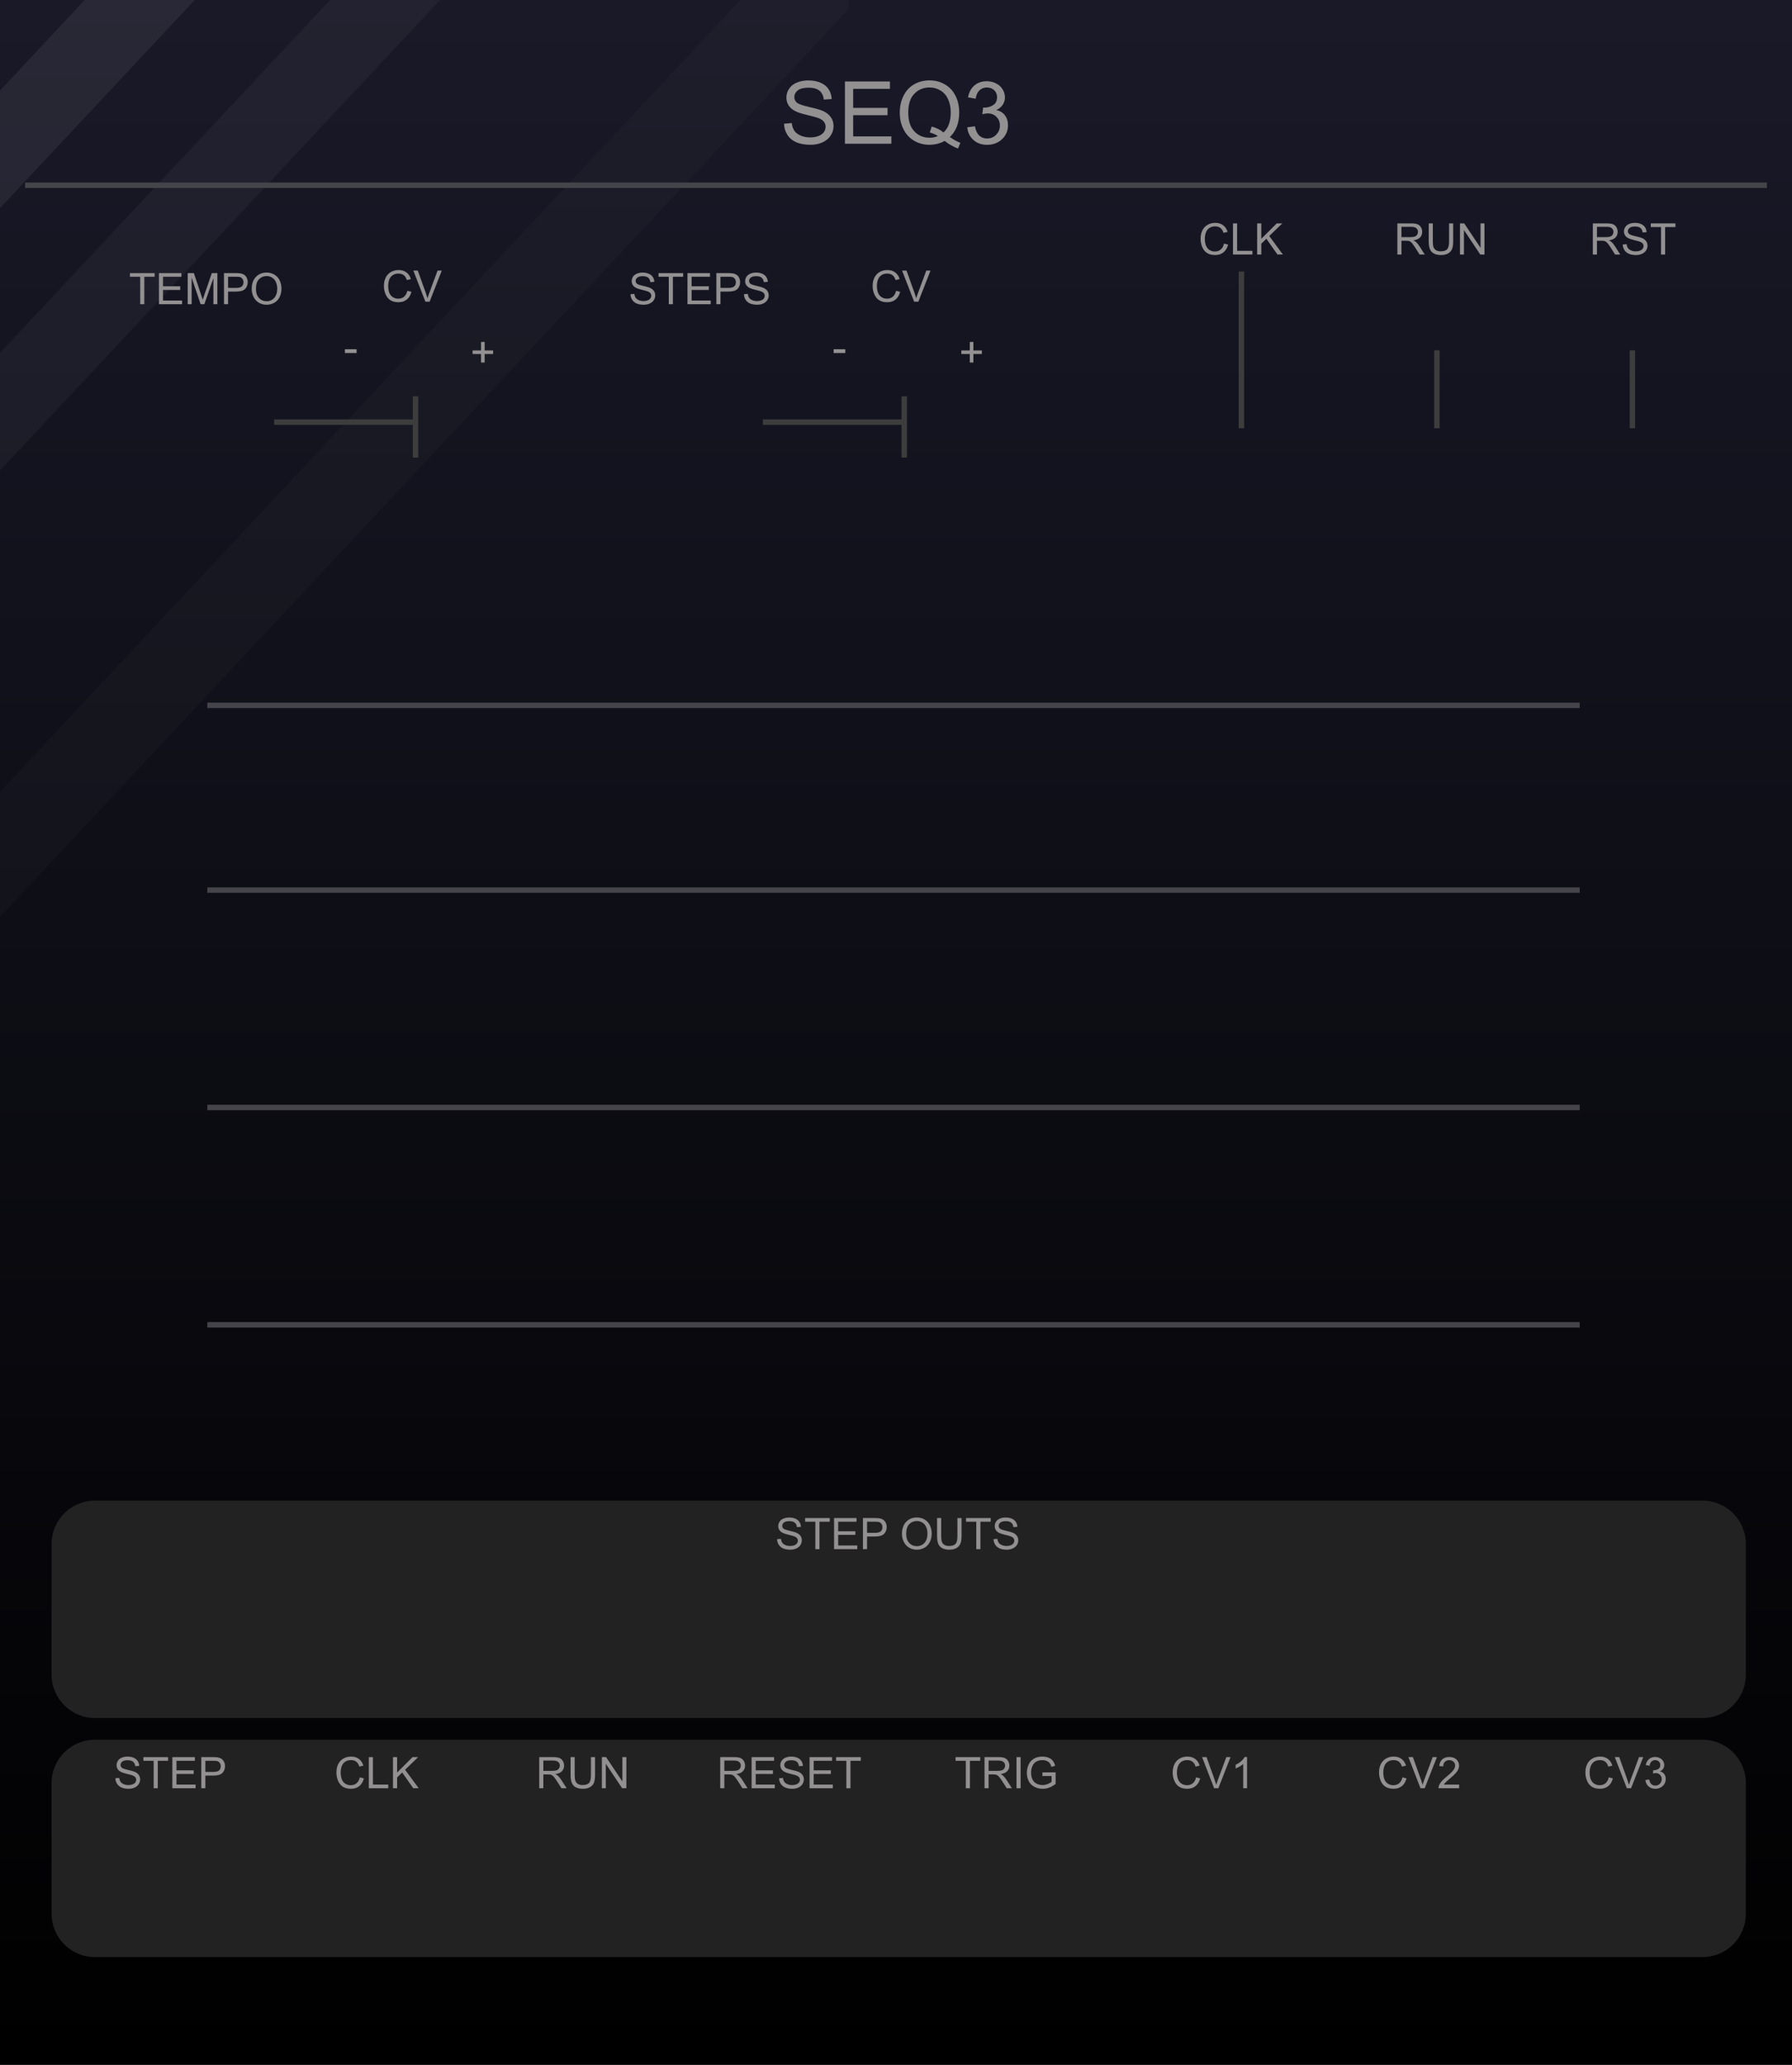 <?xml version="1.0" encoding="UTF-8" standalone="no"?>
<svg
   width="330"
   height="380"
   viewBox="0 0 330 380"
   version="1.1"
   id="svg481"
   sodipodi:docname="SEQ3.svg"
   inkscape:version="1.1.2 (b8e25be833, 2022-02-05)"
   xmlns:inkscape="http://www.inkscape.org/namespaces/inkscape"
   xmlns:sodipodi="http://sodipodi.sourceforge.net/DTD/sodipodi-0.dtd"
   xmlns:xlink="http://www.w3.org/1999/xlink"
   xmlns="http://www.w3.org/2000/svg"
   xmlns:svg="http://www.w3.org/2000/svg"
   xmlns:rdf="http://www.w3.org/1999/02/22-rdf-syntax-ns#"
   xmlns:cc="http://creativecommons.org/ns#"
   xmlns:dc="http://purl.org/dc/elements/1.1/">
  <rect x="0" y="0" width="330" height="380" fill="#808080" stroke="none"/>
  <sodipodi:namedview
     pagecolor="#ffffff"
     bordercolor="#666666"
     borderopacity="1"
     objecttolerance="10"
     gridtolerance="10"
     guidetolerance="10"
     inkscape:pageopacity="0"
     inkscape:pageshadow="2"
     inkscape:window-width="1920"
     inkscape:window-height="1147"
     id="namedview483"
     showgrid="false"
     inkscape:zoom="1.7566021"
     inkscape:cx="200.38687"
     inkscape:cy="214.04961"
     inkscape:window-x="-8"
     inkscape:window-y="-8"
     inkscape:window-maximized="1"
     inkscape:current-layer="svg481"
     inkscape:pagecheckerboard="0"
     showguides="true" />
  <defs
     id="defs7">
    <linearGradient
       id="b56d91d9-c3b7-4a45-9b94-f3c5741f6446"
       x1="165"
       x2="165"
       y2="380"
       gradientUnits="userSpaceOnUse">
      <stop
         offset="0"
         stop-color="#ebebeb"
         id="stop2" />
      <stop
         offset="1"
         stop-color="#e1e1e1"
         id="stop4" />
    </linearGradient>
    <linearGradient
       inkscape:collect="always"
       id="linearGradient22215-5">
      <stop
         style="stop-color:#000000;stop-opacity:1"
         offset="0"
         id="stop22211" />
      <stop
         style="stop-color:#191928;stop-opacity:1"
         offset="1"
         id="stop22213" />
    </linearGradient>
    <linearGradient
       id="SVGID_3_"
       gradientUnits="userSpaceOnUse"
       x1="520.135"
       y1="-5410.4"
       x2="530.864"
       y2="-5410.4"
       gradientTransform="rotate(90,-2442.45,-2960.45)">
      <stop
         offset="0.011"
         style="stop-color:#4C4C4C"
         id="stop45383" />
      <stop
         offset="0.67"
         style="stop-color:#3b3b3b;stop-opacity:0"
         id="stop45385" />
    </linearGradient>
    <linearGradient
       id="SVGID_1_"
       gradientUnits="userSpaceOnUse"
       x1="519"
       y1="-5410.4"
       x2="532"
       y2="-5410.4"
       gradientTransform="rotate(90,-2442.45,-2960.45)">
      <stop
         offset="0.006"
         style="stop-color:#303030"
         id="stop45369" />
      <stop
         offset="1"
         style="stop-color:#222222"
         id="stop45371" />
    </linearGradient>
    <linearGradient
       id="SVGID_2_"
       gradientUnits="userSpaceOnUse"
       x1="519.687"
       y1="-5410.4"
       x2="531.311"
       y2="-5410.4"
       gradientTransform="rotate(90,-2442.45,-2960.45)">
      <stop
         offset="0.011"
         style="stop-color:#636363"
         id="stop45376" />
      <stop
         offset="1"
         style="stop-color:#2B2B2B"
         id="stop45378" />
    </linearGradient>
    <linearGradient
       id="SVGID_3_-3"
       gradientUnits="userSpaceOnUse"
       x1="520.135"
       y1="-5410.4"
       x2="530.864"
       y2="-5410.4"
       gradientTransform="rotate(90,-2442.45,-2960.45)">
      <stop
         offset="0.011"
         style="stop-color:#4C4C4C"
         id="stop45383-1" />
      <stop
         offset="1"
         style="stop-color:#3B3B3B"
         id="stop45385-69" />
    </linearGradient>
    <linearGradient
       inkscape:collect="always"
       xlink:href="#linearGradient22215-5"
       id="linearGradient22217-5-1-7"
       x1="105"
       y1="380"
       x2="105"
       y2="0"
       gradientUnits="userSpaceOnUse" />
    <linearGradient
       inkscape:collect="always"
       xlink:href="#linearGradient22215-5"
       id="linearGradient8388"
       gradientUnits="userSpaceOnUse"
       x1="105"
       y1="380"
       x2="105"
       y2="0" />
    <linearGradient
       id="linearGradient46906"
       gradientUnits="userSpaceOnUse"
       x1="520.135"
       y1="-5410.4"
       x2="530.864"
       y2="-5410.4"
       gradientTransform="rotate(90,-2442.45,-2960.45)">
      <stop
         offset="0.028"
         style="stop-color:#ff8c8c;stop-opacity:1"
         id="stop46902" />
      <stop
         offset="0.825"
         style="stop-color:#ff1515;stop-opacity:0"
         id="stop46904" />
    </linearGradient>
    <linearGradient
       id="SVGID_3_-8"
       gradientUnits="userSpaceOnUse"
       x1="520.135"
       y1="-5410.4"
       x2="530.864"
       y2="-5410.4"
       gradientTransform="rotate(90,-2442.45,-2960.45)">
      <stop
         offset="0.028"
         style="stop-color:#ff8c8c;stop-opacity:1"
         id="stop45383-7" />
      <stop
         offset="0.67"
         style="stop-color:#ff1515;stop-opacity:0"
         id="stop45385-6" />
    </linearGradient>
  </defs>
  <g
     id="b78c7cfe-5342-4533-9ea8-5054d66b3f9c"
     data-name="components"
     inkscape:groupmode="layer"
     style="display:none">
    <circle
       id="e9c889e1-e0ba-435e-9a34-266342e35101"
       data-name="Clk#SmallLight"
       cx="222.656"
       cy="98.909"
       r="3"
       style="fill:#ff00ff" />
    <circle
       id="e2dbd49e-6d9d-4826-90db-0516893ce83f"
       data-name="Pos1#TinyLight"
       cx="41.528"
       cy="274.909"
       r="1.5"
       style="fill:#ff00ff" />
    <circle
       id="ff2584dd-364f-413f-8e1b-9886e35e8443"
       data-name="Pos2#TinyLight"
       cx="79.971"
       cy="274.909"
       r="1.5"
       style="fill:#ff00ff" />
    <circle
       id="f601e164-12ba-4234-8a41-be3d6ec196e0"
       data-name="Pos3##TinyLight"
       cx="118.415"
       cy="274.909"
       r="1.5"
       style="fill:#ff00ff" />
    <circle
       id="a9a58c74-fb29-4402-b51c-0f4b0afde933"
       data-name="Pos4##TinyLight"
       cx="156.858"
       cy="274.909"
       r="1.5"
       style="fill:#ff00ff" />
    <circle
       id="a933102d-da82-417b-afd3-ef21bf089652"
       data-name="Pos5#TinyLight"
       cx="195.301"
       cy="274.909"
       r="1.5"
       style="fill:#ff00ff" />
    <circle
       id="abea5e09-92ff-4860-951b-05271142004b"
       data-name="Pos6#TinyLight"
       cx="233.744"
       cy="274.909"
       r="1.5"
       style="fill:#ff00ff" />
    <circle
       id="b7116541-ebfe-45bb-afb9-97431cee7b8a"
       data-name="Pos7#TinyLight"
       cx="272.187"
       cy="274.909"
       r="1.5"
       style="fill:#ff00ff" />
    <circle
       id="f9436e4b-4cf5-47e0-9656-94f9f571d24c"
       data-name="Pos8#TinyLight"
       cx="310.63"
       cy="274.909"
       r="1.5"
       style="fill:#ff00ff" />
    <circle
       id="b5c5c488-8110-4ad0-b61b-f633af55bbe4"
       data-name="RunExt#PJ301MPort"
       cx="261.094"
       cy="51.437"
       r="5"
       style="fill:#00ff00" />
    <circle
       id="aa764869-d17b-4164-8609-7d60fcf4503f"
       data-name="ClkExt#PJ301MPort"
       cx="222.656"
       cy="51.437"
       r="5"
       style="fill:#00ff00" />
    <circle
       id="e6241f15-3013-4013-84a3-341fd6a97ac1"
       data-name="ResetExt#PJ301MPort"
       cx="299.531"
       cy="51.437"
       r="5"
       style="fill:#00ff00" />
    <circle
       id="e90abd81-e3a8-4867-8ef2-79f554e74700"
       data-name="StepsCv#PJ301MPort"
       cx="184.219"
       cy="51.102"
       r="5"
       style="fill:#00ff00" />
    <circle
       id="a07d8e9d-212d-4b0a-a72d-7c2f5bffccfa"
       data-name="Tempo#PJ301MPort"
       cx="145.781"
       cy="51.102"
       r="5"
       style="fill:#00ff00" />
    <circle
       id="b9afd1eb-5d39-4b17-aef7-b95f29590496"
       data-name="Gate1#PJ301MPort"
       cx="30.469"
       cy="286"
       r="5"
       style="fill:#0000ff" />
    <circle
       id="aa9e0e75-02cc-4891-a811-2ce1f6d404bf"
       data-name="Gate2#PJ301MPort"
       cx="68.906"
       cy="286"
       r="5"
       style="fill:#0000ff" />
    <circle
       id="ef478699-b058-4912-a963-cce7c6cd3318"
       data-name="Gate3#PJ301MPort"
       cx="107.344"
       cy="286"
       r="5"
       style="fill:#0000ff" />
    <circle
       id="eaedc302-e552-4fde-94b3-51aeac201238"
       data-name="Gate4#PJ301MPort"
       cx="145.781"
       cy="286"
       r="5"
       style="fill:#0000ff" />
    <circle
       id="ef12915d-c508-43a6-9dc0-e23cc62dd417"
       data-name="Gate5#PJ301MPort"
       cx="184.219"
       cy="286"
       r="5"
       style="fill:#0000ff" />
    <circle
       id="b015e1b4-411b-4ee8-b65f-aa315b2cb59f"
       data-name="Gate6#PJ301MPort"
       cx="222.656"
       cy="286"
       r="5"
       style="fill:#0000ff" />
    <circle
       id="f5438ca7-8939-47c5-b37a-cb88cc6fd1c6"
       data-name="Gate7#PJ301MPort"
       cx="261.094"
       cy="286"
       r="5"
       style="fill:#0000ff" />
    <circle
       id="ffa45a86-1916-4d81-9ccd-d64ca0c6b81a"
       data-name="Gate8#PJ301MPort"
       cx="299.531"
       cy="286"
       r="5"
       style="fill:#0000ff" />
    <circle
       id="e5e595db-071b-4ad0-9351-eea62bebded5"
       data-name="Run#LEDButton"
       cx="261.094"
       cy="99.445"
       r="5"
       style="fill:#ff0000" />
    <circle
       id="ac640045-17fa-41cd-9da4-0d577e1124a1"
       data-name="Reset#LEDButton"
       cx="299.531"
       cy="99.445"
       r="5"
       style="fill:#ff0000" />
    <circle
       id="fe3c02ec-f313-4be2-81ce-97cd21d4dbd8"
       data-name="Gate1#LEDButton"
       cx="30.469"
       cy="253.35"
       r="5.216"
       style="fill:#ff0000" />
    <circle
       id="a78289bf-f47a-468a-b028-b35e0bf03501"
       data-name="Gate2#LEDButton"
       cx="68.906"
       cy="253.35"
       r="5.216"
       style="fill:#ff0000" />
    <circle
       id="add046f4-b68c-4fa5-a1df-068b4ea7ce88"
       data-name="Gate3#LEDButton"
       cx="107.344"
       cy="253.35"
       r="5.216"
       style="fill:#ff0000" />
    <circle
       id="adbe19cd-de03-40d1-b276-fd13a632419f"
       data-name="Gate4#LEDButton"
       cx="145.781"
       cy="253.35"
       r="5.216"
       style="fill:#ff0000" />
    <circle
       id="ec375a0e-ea01-41d1-9737-26dee8fb27c1"
       data-name="Gate5#LEDButton"
       cx="184.219"
       cy="253.35"
       r="5.216"
       style="fill:#ff0000" />
    <circle
       id="fb944107-8f65-40e1-a10a-2975e5eb7656"
       data-name="Gate6#LEDButton"
       cx="222.656"
       cy="253.35"
       r="5.216"
       style="fill:#ff0000" />
    <circle
       id="f608b02e-13c6-4922-baf2-b935ee18a8e6"
       data-name="Gate7#LEDButton"
       cx="261.094"
       cy="253.35"
       r="5.216"
       style="fill:#ff0000" />
    <circle
       id="a27a4210-6581-40b5-bfc1-cfa14a8ec8a8"
       data-name="Gate8#LEDButton"
       cx="299.531"
       cy="253.35"
       r="5.216"
       style="fill:#ff0000" />
    <circle
       id="b1251f3e-295b-45b5-94bf-97641e3d63e2"
       data-name="Gate#PJ301MPort"
       cx="145.781"
       cy="334"
       r="5"
       style="fill:#0000ff" />
    <circle
       id="bf2314e1-a5e3-43cb-b65c-df73731137c6"
       data-name="Cv3#PJ301MPort"
       cx="107.344"
       cy="334"
       r="5"
       style="fill:#0000ff" />
    <circle
       id="e00218b0-0b43-45b8-a734-aa9bc09c1ea6"
       data-name="Cv2#PJ301MPort"
       cx="68.906"
       cy="334"
       r="5"
       style="fill:#0000ff" />
    <circle
       id="a0b9226a-2861-4203-92da-ed02e10579d5"
       data-name="Cv1#PJ301MPort"
       cx="30.469"
       cy="334"
       r="5"
       style="fill:#0000ff" />
    <circle
       id="ffb5aecd-6c76-4257-a85d-4d55a54dbbcb"
       data-name="Reset#PJ301MPort"
       cx="299.531"
       cy="334"
       r="5"
       style="fill:#0000ff" />
    <circle
       id="f02c5f27-f0fb-4729-9cd8-74b5ca11b2de"
       data-name="Run#PJ301MPort"
       cx="261.094"
       cy="334"
       r="5"
       style="fill:#0000ff" />
    <circle
       id="b0b514b8-1791-45ad-8558-a5344c70a4a6"
       data-name="Clk#PJ301MPort"
       cx="222.656"
       cy="334"
       r="5"
       style="fill:#0000ff" />
    <circle
       id="bcc8713a-cf1f-49c0-a894-176a2b344993"
       data-name="Steps#PJ301MPort"
       cx="184.219"
       cy="334"
       r="5"
       style="fill:#0000ff" />
    <circle
       id="f2753d40-da9e-4aef-8ea3-00308d9abe91"
       data-name="CV21#RoundBlackKnob"
       cx="30.469"
       cy="178.956"
       r="5"
       style="fill:#ff0000" />
    <circle
       id="a1111912-7d42-4f70-8789-89325805ad54"
       data-name="CV11#RoundBlackKnob"
       cx="30.469"
       cy="137.488"
       r="5"
       style="fill:#ff0000" />
    <circle
       id="b2b95769-06d7-4b77-bddc-ade5c40853a3"
       data-name="CV31#RoundBlackKnob"
       cx="30.469"
       cy="220.289"
       r="5"
       style="fill:#ff0000" />
    <circle
       id="aa8b0055-9d3c-46a8-a509-f5e71fbb4b94"
       data-name="CV22#RoundBlackKnob"
       cx="68.906"
       cy="178.956"
       r="5"
       style="fill:#ff0000" />
    <circle
       id="b79a50e3-b8d4-498a-ac17-7ee628014040"
       data-name="CV12#RoundBlackKnob"
       cx="68.906"
       cy="137.488"
       r="5"
       style="fill:#ff0000" />
    <circle
       id="bfcab547-3d82-4d34-b91f-95a45b450a6d"
       data-name="CV32#RoundBlackKnob"
       cx="68.906"
       cy="220.289"
       r="5"
       style="fill:#ff0000" />
    <circle
       id="eb2a4deb-cdc8-4242-9985-bbcb3651ff0a"
       data-name="CV23#RoundBlackKnob"
       cx="107.344"
       cy="178.956"
       r="5"
       style="fill:#ff0000" />
    <circle
       id="ff3e07e5-ec40-4ac7-b4ad-cdb86ca9e3ac"
       data-name="CV13#RoundBlackKnob"
       cx="107.344"
       cy="137.488"
       r="5"
       style="fill:#ff0000" />
    <circle
       id="aba4a4ca-a002-4352-bb15-99303c7706de"
       data-name="CV33#RoundBlackKnob"
       cx="107.344"
       cy="220.289"
       r="5"
       style="fill:#ff0000" />
    <circle
       id="b6bfc676-b8e4-4125-bda0-0ba6c93169d3"
       data-name="CV24#RoundBlackKnob"
       cx="145.781"
       cy="178.956"
       r="5"
       style="fill:#ff0000" />
    <circle
       id="eb979fc0-ba76-4233-a2dd-dc339aed7cef"
       data-name="CV14#RoundBlackKnob"
       cx="145.781"
       cy="137.488"
       r="5"
       style="fill:#ff0000" />
    <circle
       id="a2c63ca1-015b-4966-9b69-46738eb513d2"
       data-name="CV34#RoundBlackKnob"
       cx="145.781"
       cy="220.289"
       r="5"
       style="fill:#ff0000" />
    <circle
       id="fe9d7c8a-b26b-49fe-9949-e55e0d6e2b8b"
       data-name="CV25#RoundBlackKnob"
       cx="184.219"
       cy="178.956"
       r="5"
       style="fill:#ff0000" />
    <circle
       id="f54a1d21-c5f8-4f9d-b43f-95e77de2d2c2"
       data-name="CV15#RoundBlackKnob"
       cx="184.219"
       cy="137.488"
       r="5"
       style="fill:#ff0000" />
    <circle
       id="fe868757-a142-4b4b-9834-385aff8d0ca1"
       data-name="CV35#RoundBlackKnob"
       cx="184.219"
       cy="220.289"
       r="5"
       style="fill:#ff0000" />
    <circle
       id="e7f4eddf-9612-408d-9442-2ac93590c62b"
       data-name="CV26#RoundBlackKnob"
       cx="222.656"
       cy="178.956"
       r="5"
       style="fill:#ff0000" />
    <circle
       id="ad43b62f-9108-448f-b6ea-c281d4740f8c"
       data-name="CV16#RoundBlackKnob"
       cx="222.656"
       cy="137.488"
       r="5"
       style="fill:#ff0000" />
    <circle
       id="f290b9cc-ad1a-499e-aad0-c80f2cf47c26"
       data-name="CV36#RoundBlackKnob"
       cx="222.656"
       cy="220.289"
       r="5"
       style="fill:#ff0000" />
    <circle
       id="f763954b-4af3-4e3c-891d-74a0167d1ac0"
       data-name="CV27#RoundBlackKnob"
       cx="261.094"
       cy="178.956"
       r="5"
       style="fill:#ff0000" />
    <circle
       id="f9397033-e463-4bdf-9bf6-b9d9ec874d85"
       data-name="CV17#RoundBlackKnob"
       cx="261.094"
       cy="137.488"
       r="5"
       style="fill:#ff0000" />
    <circle
       id="af1dd270-c801-4341-b96e-cdd8963b5c94"
       data-name="CV37#RoundBlackKnob"
       cx="261.094"
       cy="220.289"
       r="5"
       style="fill:#ff0000" />
    <circle
       id="baf4ac26-3a47-444c-bed3-d683db76cf66"
       data-name="CV28#RoundBlackKnob"
       cx="299.531"
       cy="178.956"
       r="5"
       style="fill:#ff0000" />
    <circle
       id="bbd5f7cf-da81-476d-850f-dc8f0dc128b4"
       data-name="CV18#RoundBlackKnob"
       cx="299.531"
       cy="137.488"
       r="5"
       style="fill:#ff0000" />
    <circle
       id="e4b7c99e-5df1-47cc-8a7d-967b724560b2"
       data-name="CV38#RoundBlackKnob"
       cx="299.531"
       cy="220.289"
       r="5"
       style="fill:#ff0000" />
    <circle
       id="b903da6b-121c-4663-8772-b399a6eccb9e"
       data-name="Tempo#RoundLargeBlackKnob"
       cx="34.704"
       cy="79"
       r="5"
       style="fill:#ff0000" />
    <circle
       id="ecc93dda-566b-414f-8699-6b228009dcd0"
       data-name="Steps#RoundLargeBlackKnob"
       cx="94.717"
       cy="79.08"
       r="5"
       style="fill:#ff0000" />
    <circle
       id="ea64706b-ac70-4437-a005-23444470cf73"
       data-name="TempoCv#Trimpot"
       cx="145.784"
       cy="100.588"
       r="5"
       style="fill:#ff0000" />
    <circle
       id="a5036e4f-c53c-46fb-be6c-5fa32357d224"
       data-name="StepsCv#Trimpot"
       cx="184.222"
       cy="100.588"
       r="5"
       style="fill:#ff0000" />
  </g>
  <g
     id="b3947816-d40f-41db-852f-d14f402c3ab2-9-4-5"
     data-name="FND BG"
     style="fill:url(#linearGradient22217-5-1-7);fill-opacity:1"
     transform="scale(3.143,1)">
    <rect
       width="105"
       height="380"
       fill="url(#b0234e08-fdca-44f0-b5b7-019b02f0775b)"
       id="rect9-9-5-1-2"
       style="fill:url(#linearGradient8388);fill-opacity:1"
       x="0"
       y="0" />
  </g>
  <g
     id="b3947816-d40f-41db-852f-d14f402c3ab2-9-4-5-8"
     data-name="FND BG"
     style="fill:#ffffff;fill-opacity:1;opacity:0.02"
     transform="scale(3.143,1)">
    <path
       id="rect9-9-5-1-2-3"
       style="fill:#ffffff;fill-opacity:1;stroke-width:1.773"
       d="M 136.406 0 L 0 145.736 L 0 168.736 L 156.406 1.633 L 156.406 0 L 136.406 0 z "
       transform="scale(0.318,1)" />
  </g>
  <path
     id="rect18523-8-7-6"
     style="opacity:0.04;fill:#ffffff;stroke-width:0.528"
     d="M 60.787,0 0,64.945 V 86.578 L 81.035,0 Z" />
  <path
     id="rect18523-8-8-5-9"
     style="opacity:0.07;fill:#ffffff;stroke-width:0.528"
     d="M 15.604,0 0,16.672 V 38.305 L 35.852,0 Z" />
  <rect
     style="fill:#44444a;fill-opacity:1;stroke-width:0.127"
     id="rect8523-8-1-0-7-0"
     width="320.756"
     height="1"
     x="4.622"
     y="33.588" />
  <g
     aria-label="SEQ3"
     id="text14110-1-2-2-5-6"
     style="font-size:16px;line-height:1.25;fill:#929090">
    <path
       d="m 144.379,22.769 1.43,-0.125 q 0.102,0.859 0.469,1.414 0.375,0.547 1.156,0.891 0.781,0.336 1.758,0.336 0.867,0 1.531,-0.258 0.664,-0.258 0.984,-0.703 0.328,-0.453 0.328,-0.984 0,-0.539 -0.312,-0.938 -0.312,-0.406 -1.031,-0.68 -0.461,-0.18 -2.039,-0.555 -1.578,-0.383 -2.211,-0.719 -0.82,-0.43 -1.227,-1.062 -0.398,-0.641 -0.398,-1.43 0,-0.867 0.492,-1.617 0.492,-0.758 1.438,-1.148 0.945,-0.391 2.102,-0.391 1.273,0 2.242,0.414 0.977,0.406 1.5,1.203 0.523,0.797 0.562,1.805 l -1.453,0.109 q -0.117,-1.086 -0.797,-1.641 -0.672,-0.555 -1.992,-0.555 -1.375,0 -2.008,0.508 -0.625,0.5 -0.625,1.211 0,0.617 0.445,1.016 0.438,0.398 2.281,0.82 1.852,0.414 2.539,0.727 1,0.461 1.477,1.172 0.477,0.703 0.477,1.625 0,0.914 -0.523,1.727 -0.523,0.805 -1.508,1.258 -0.977,0.445 -2.203,0.445 -1.555,0 -2.609,-0.453 -1.047,-0.453 -1.648,-1.359 -0.594,-0.914 -0.625,-2.062 z"
       style="font-family:Arial;-inkscape-font-specification:Arial;text-align:center;text-anchor:middle"
       id="path41682" />
    <path
       d="M 155.598,26.449 V 14.996 h 8.281 v 1.352 h -6.766 v 3.508 h 6.336 v 1.344 h -6.336 v 3.898 h 7.031 v 1.352 z"
       style="font-family:Arial;-inkscape-font-specification:Arial;text-align:center;text-anchor:middle"
       id="path41684" />
    <path
       d="m 174.918,25.222 q 1.055,0.727 1.945,1.062 l -0.445,1.055 q -1.234,-0.445 -2.461,-1.406 -1.273,0.711 -2.812,0.711 -1.555,0 -2.82,-0.75 -1.266,-0.75 -1.953,-2.109 -0.68,-1.359 -0.68,-3.062 0,-1.695 0.688,-3.086 0.688,-1.391 1.953,-2.117 1.273,-0.727 2.844,-0.727 1.586,0 2.859,0.758 1.273,0.75 1.938,2.109 0.672,1.352 0.672,3.055 0,1.414 -0.43,2.547 -0.43,1.125 -1.297,1.961 z m -3.336,-1.938 q 1.312,0.367 2.164,1.094 1.336,-1.219 1.336,-3.664 0,-1.391 -0.477,-2.43 -0.469,-1.039 -1.383,-1.609 -0.906,-0.578 -2.039,-0.578 -1.695,0 -2.812,1.164 -1.117,1.156 -1.117,3.461 0,2.234 1.102,3.43 1.109,1.195 2.828,1.195 0.812,0 1.531,-0.305 -0.711,-0.461 -1.5,-0.656 z"
       style="font-family:Arial;-inkscape-font-specification:Arial;text-align:center;text-anchor:middle"
       id="path41686" />
    <path
       d="m 178.121,23.426 1.406,-0.188 q 0.242,1.195 0.82,1.727 0.586,0.523 1.422,0.523 0.992,0 1.672,-0.688 0.688,-0.688 0.688,-1.703 0,-0.969 -0.633,-1.594 -0.633,-0.633 -1.609,-0.633 -0.398,0 -0.992,0.156 l 0.156,-1.234 q 0.141,0.016 0.227,0.016 0.898,0 1.617,-0.469 0.719,-0.469 0.719,-1.445 0,-0.773 -0.523,-1.281 -0.523,-0.508 -1.352,-0.508 -0.82,0 -1.367,0.516 -0.547,0.516 -0.703,1.547 l -1.406,-0.25 q 0.258,-1.414 1.172,-2.188 0.914,-0.781 2.273,-0.781 0.938,0 1.727,0.406 0.789,0.398 1.203,1.094 0.422,0.695 0.422,1.477 0,0.742 -0.398,1.352 -0.398,0.609 -1.18,0.969 1.016,0.234 1.578,0.977 0.562,0.734 0.562,1.844 0,1.5 -1.094,2.547 -1.094,1.039 -2.766,1.039 -1.508,0 -2.508,-0.898 -0.992,-0.898 -1.133,-2.328 z"
       style="font-family:Arial;-inkscape-font-specification:Arial;text-align:center;text-anchor:middle"
       id="path41688" />
  </g>
  <g
     aria-label="OUT"
     id="text14110-5-6-8-3-8-5-5-9-0"
     style="font-size:8px;line-height:1.25;fill:#929090">
    <path
       d="m 58.783,325.922 q 0,-1.426 0.766,-2.23 0.766,-0.809 1.977,-0.809 0.793,0 1.43,0.379 0.637,0.379 0.969,1.059 0.336,0.676 0.336,1.535 0,0.871 -0.352,1.559 -0.352,0.688 -0.996,1.043 -0.645,0.352 -1.391,0.352 -0.809,0 -1.445,-0.391 -0.637,-0.391 -0.965,-1.066 -0.328,-0.676 -0.328,-1.43 z m 0.781,0.012 q 0,1.035 0.555,1.633 0.559,0.594 1.398,0.594 0.855,0 1.406,-0.602 0.555,-0.602 0.555,-1.707 0,-0.699 -0.238,-1.219 -0.234,-0.523 -0.691,-0.809 -0.453,-0.289 -1.02,-0.289 -0.805,0 -1.387,0.555 -0.578,0.551 -0.578,1.844 z"
       style="font-family:Arial;-inkscape-font-specification:Arial;text-align:end;text-anchor:end"
       id="path41815" />
    <path
       d="m 68.994,322.984 h 0.758 v 3.309 q 0,0.863 -0.195,1.371 -0.195,0.508 -0.707,0.828 -0.508,0.316 -1.336,0.316 -0.805,0 -1.316,-0.277 -0.512,-0.277 -0.73,-0.801 -0.219,-0.527 -0.219,-1.438 v -3.309 h 0.758 v 3.305 q 0,0.746 0.137,1.102 0.141,0.352 0.477,0.543 0.34,0.191 0.828,0.191 0.836,0 1.191,-0.379 0.355,-0.379 0.355,-1.457 z"
       style="font-family:Arial;-inkscape-font-specification:Arial;text-align:end;text-anchor:end"
       id="path41817" />
    <path
       d="M 72.471,328.711 V 323.66 h -1.887 v -0.676 h 4.539 V 323.66 h -1.895 v 5.051 z"
       style="font-family:Arial;-inkscape-font-specification:Arial;text-align:end;text-anchor:end"
       id="path41819" />
  </g>
  <path
     id="rect25890-0-7-1-0-1-4-4"
     style="fill:#232223"
     d="m 17.5,320.168 h 296 c 4.432,0 8,3.568 8,8 v 24 c 0,4.432 -3.568,8 -8,8 h -296 c -4.432,0 -8,-3.568 -8,-8 v -24 c 0,-4.432 3.568,-8 8,-8 z"
     sodipodi:nodetypes="sssssssss" />
  <path
     id="rect25890-0-7-1-0-1-4-4-6"
     style="fill:#232223"
     d="m 17.5,276.168 h 296 c 4.432,0 8,3.568 8,8 v 24 c 0,4.432 -3.568,8 -8,8 h -296 c -4.432,0 -8,-3.568 -8,-8 v -24 c 0,-4.432 3.568,-8 8,-8 z"
     sodipodi:nodetypes="sssssssss" />
  <g
     aria-label="STEP OUTS"
     id="text14110-5-6-7-9-6-3-9-8-6-7-1-5-0"
     style="font-size:8px;line-height:1.25;fill:#929090">
    <path
       d="m 143.098,283.256 0.715,-0.062 q 0.051,0.43 0.234,0.707 0.188,0.273 0.578,0.445 0.391,0.168 0.879,0.168 0.434,0 0.766,-0.129 0.332,-0.129 0.492,-0.352 0.164,-0.227 0.164,-0.492 0,-0.27 -0.156,-0.469 -0.156,-0.203 -0.516,-0.34 -0.23,-0.09 -1.02,-0.277 -0.789,-0.191 -1.105,-0.359 -0.41,-0.215 -0.613,-0.531 -0.199,-0.32 -0.199,-0.715 0,-0.434 0.246,-0.809 0.246,-0.379 0.719,-0.574 0.473,-0.195 1.051,-0.195 0.637,0 1.121,0.207 0.488,0.203 0.75,0.602 0.262,0.398 0.281,0.902 l -0.727,0.055 q -0.059,-0.543 -0.398,-0.82 -0.336,-0.277 -0.996,-0.277 -0.688,0 -1.004,0.254 -0.312,0.25 -0.312,0.605 0,0.309 0.223,0.508 0.219,0.199 1.141,0.41 0.926,0.207 1.27,0.363 0.5,0.23 0.738,0.586 0.238,0.352 0.238,0.812 0,0.457 -0.262,0.863 -0.262,0.402 -0.754,0.629 -0.488,0.223 -1.102,0.223 -0.777,0 -1.305,-0.227 -0.523,-0.227 -0.824,-0.68 -0.297,-0.457 -0.312,-1.031 z"
       style="font-family:Arial;-inkscape-font-specification:Arial;text-align:center;text-anchor:middle"
       id="path41780" />
    <path
       d="m 150.148,285.096 v -5.051 h -1.887 v -0.676 h 4.539 v 0.676 h -1.895 v 5.051 z"
       style="font-family:Arial;-inkscape-font-specification:Arial;text-align:center;text-anchor:middle"
       id="path41782" />
    <path
       d="m 153.594,285.096 v -5.727 h 4.141 v 0.676 h -3.383 v 1.754 h 3.168 v 0.672 h -3.168 v 1.949 h 3.516 v 0.676 z"
       style="font-family:Arial;-inkscape-font-specification:Arial;text-align:center;text-anchor:middle"
       id="path41784" />
    <path
       d="m 158.914,285.096 v -5.727 h 2.16 q 0.57,0 0.871,0.055 0.422,0.07 0.707,0.27 0.285,0.195 0.457,0.551 0.176,0.355 0.176,0.781 0,0.73 -0.465,1.238 -0.465,0.504 -1.68,0.504 h -1.469 v 2.328 z m 0.758,-3.004 h 1.48 q 0.734,0 1.043,-0.273 0.309,-0.273 0.309,-0.77 0,-0.359 -0.184,-0.613 -0.18,-0.258 -0.477,-0.34 -0.191,-0.051 -0.707,-0.051 h -1.465 z"
       style="font-family:Arial;-inkscape-font-specification:Arial;text-align:center;text-anchor:middle"
       id="path41786" />
    <path
       d="m 166.098,282.307 q 0,-1.426 0.766,-2.23 0.766,-0.809 1.977,-0.809 0.793,0 1.43,0.379 0.637,0.379 0.969,1.059 0.336,0.676 0.336,1.535 0,0.871 -0.352,1.559 -0.352,0.688 -0.996,1.043 -0.645,0.352 -1.391,0.352 -0.809,0 -1.445,-0.391 -0.637,-0.391 -0.965,-1.066 -0.328,-0.676 -0.328,-1.43 z m 0.781,0.012 q 0,1.035 0.555,1.633 0.559,0.594 1.398,0.594 0.855,0 1.406,-0.602 0.555,-0.602 0.555,-1.707 0,-0.699 -0.238,-1.219 -0.234,-0.523 -0.691,-0.809 -0.453,-0.289 -1.02,-0.289 -0.805,0 -1.387,0.555 -0.578,0.551 -0.578,1.844 z"
       style="font-family:Arial;-inkscape-font-specification:Arial;text-align:center;text-anchor:middle"
       id="path41788" />
    <path
       d="m 176.309,279.369 h 0.758 v 3.309 q 0,0.863 -0.195,1.371 -0.195,0.508 -0.707,0.828 -0.508,0.316 -1.336,0.316 -0.805,0 -1.316,-0.277 -0.512,-0.277 -0.73,-0.801 -0.219,-0.527 -0.219,-1.438 v -3.309 h 0.758 v 3.305 q 0,0.746 0.137,1.102 0.141,0.352 0.477,0.543 0.34,0.191 0.828,0.191 0.836,0 1.191,-0.379 0.355,-0.379 0.355,-1.457 z"
       style="font-family:Arial;-inkscape-font-specification:Arial;text-align:center;text-anchor:middle"
       id="path41790" />
    <path
       d="m 179.785,285.096 v -5.051 h -1.887 v -0.676 h 4.539 v 0.676 h -1.895 v 5.051 z"
       style="font-family:Arial;-inkscape-font-specification:Arial;text-align:center;text-anchor:middle"
       id="path41792" />
    <path
       d="m 182.957,283.256 0.715,-0.062 q 0.051,0.43 0.234,0.707 0.188,0.273 0.578,0.445 0.391,0.168 0.879,0.168 0.434,0 0.766,-0.129 0.332,-0.129 0.492,-0.352 0.164,-0.227 0.164,-0.492 0,-0.27 -0.156,-0.469 -0.156,-0.203 -0.516,-0.34 -0.23,-0.09 -1.02,-0.277 -0.789,-0.191 -1.105,-0.359 -0.41,-0.215 -0.613,-0.531 -0.199,-0.32 -0.199,-0.715 0,-0.434 0.246,-0.809 0.246,-0.379 0.719,-0.574 0.473,-0.195 1.051,-0.195 0.637,0 1.121,0.207 0.488,0.203 0.75,0.602 0.262,0.398 0.281,0.902 l -0.727,0.055 q -0.059,-0.543 -0.398,-0.82 -0.336,-0.277 -0.996,-0.277 -0.688,0 -1.004,0.254 -0.312,0.25 -0.312,0.605 0,0.309 0.223,0.508 0.219,0.199 1.141,0.41 0.926,0.207 1.27,0.363 0.5,0.23 0.738,0.586 0.238,0.352 0.238,0.812 0,0.457 -0.262,0.863 -0.262,0.402 -0.754,0.629 -0.488,0.223 -1.102,0.223 -0.777,0 -1.305,-0.227 -0.523,-0.227 -0.824,-0.68 -0.297,-0.457 -0.312,-1.031 z"
       style="font-family:Arial;-inkscape-font-specification:Arial;text-align:center;text-anchor:middle"
       id="path41794" />
  </g>
  <g
     aria-label="STEP"
     id="text14110-5-6-7-9-6-3-9-8-6-7-1-5-0-5"
     style="font-size:8px;line-height:1.25;fill:#929090">
    <path
       d="m 21.248,327.256 0.715,-0.062 q 0.051,0.43 0.234,0.707 0.188,0.273 0.578,0.445 0.391,0.168 0.879,0.168 0.434,0 0.766,-0.129 0.332,-0.129 0.492,-0.352 0.164,-0.227 0.164,-0.492 0,-0.27 -0.156,-0.469 -0.156,-0.203 -0.516,-0.34 -0.23,-0.09 -1.02,-0.277 -0.789,-0.191 -1.105,-0.359 -0.41,-0.215 -0.613,-0.531 -0.199,-0.32 -0.199,-0.715 0,-0.434 0.246,-0.809 0.246,-0.379 0.719,-0.574 0.473,-0.195 1.051,-0.195 0.637,0 1.121,0.207 0.488,0.203 0.75,0.602 0.262,0.398 0.281,0.902 l -0.727,0.055 q -0.059,-0.543 -0.398,-0.82 -0.336,-0.277 -0.996,-0.277 -0.688,0 -1.004,0.254 -0.312,0.25 -0.312,0.605 0,0.309 0.223,0.508 0.219,0.199 1.141,0.41 0.926,0.207 1.27,0.363 0.5,0.23 0.738,0.586 0.238,0.352 0.238,0.812 0,0.457 -0.262,0.863 -0.262,0.402 -0.754,0.629 -0.488,0.223 -1.102,0.223 -0.777,0 -1.305,-0.227 -0.523,-0.227 -0.824,-0.68 -0.297,-0.457 -0.312,-1.031 z"
       style="font-family:Arial;-inkscape-font-specification:Arial;text-align:center;text-anchor:middle"
       id="path41822" />
    <path
       d="m 28.299,329.096 v -5.051 h -1.887 v -0.676 h 4.539 v 0.676 h -1.895 v 5.051 z"
       style="font-family:Arial;-inkscape-font-specification:Arial;text-align:center;text-anchor:middle"
       id="path41824" />
    <path
       d="m 31.744,329.096 v -5.727 h 4.141 v 0.676 h -3.383 v 1.754 h 3.168 v 0.672 h -3.168 v 1.949 h 3.516 v 0.676 z"
       style="font-family:Arial;-inkscape-font-specification:Arial;text-align:center;text-anchor:middle"
       id="path41826" />
    <path
       d="m 37.064,329.096 v -5.727 h 2.16 q 0.57,0 0.871,0.055 0.422,0.07 0.707,0.27 0.285,0.195 0.457,0.551 0.176,0.355 0.176,0.781 0,0.73 -0.465,1.238 -0.465,0.504 -1.68,0.504 h -1.469 v 2.328 z m 0.758,-3.004 h 1.48 q 0.734,0 1.043,-0.273 0.309,-0.273 0.309,-0.77 0,-0.359 -0.184,-0.613 -0.18,-0.258 -0.477,-0.34 -0.191,-0.051 -0.707,-0.051 h -1.465 z"
       style="font-family:Arial;-inkscape-font-specification:Arial;text-align:center;text-anchor:middle"
       id="path41828" />
  </g>
  <g
     aria-label="CLK"
     id="text14110-5-6-7-9-6-3-9-8-6-7-1-5-0-5-8"
     style="font-size:8px;line-height:1.25;fill:#929090">
    <path
       d="m 66.258,327.088 0.758,0.191 q -0.238,0.934 -0.859,1.426 -0.617,0.488 -1.512,0.488 -0.926,0 -1.508,-0.375 -0.578,-0.379 -0.883,-1.094 -0.301,-0.715 -0.301,-1.535 0,-0.895 0.34,-1.559 0.344,-0.668 0.973,-1.012 0.633,-0.348 1.391,-0.348 0.859,0 1.445,0.438 0.586,0.438 0.816,1.23 l -0.746,0.176 q -0.199,-0.625 -0.578,-0.91 -0.379,-0.285 -0.953,-0.285 -0.66,0 -1.105,0.316 -0.441,0.316 -0.621,0.852 -0.18,0.531 -0.18,1.098 0,0.73 0.211,1.277 0.215,0.543 0.664,0.812 0.449,0.27 0.973,0.27 0.637,0 1.078,-0.367 0.441,-0.367 0.598,-1.09 z"
       style="font-family:Arial;-inkscape-font-specification:Arial;text-align:center;text-anchor:middle"
       id="path41831" />
    <path
       d="m 67.918,329.096 v -5.727 h 0.758 v 5.051 h 2.82 v 0.676 z"
       style="font-family:Arial;-inkscape-font-specification:Arial;text-align:center;text-anchor:middle"
       id="path41833" />
    <path
       d="m 72.367,329.096 v -5.727 H 73.125 v 2.84 l 2.844,-2.84 h 1.027 l -2.402,2.32 2.508,3.406 h -1 l -2.039,-2.898 -0.938,0.914 v 1.984 z"
       style="font-family:Arial;-inkscape-font-specification:Arial;text-align:center;text-anchor:middle"
       id="path41835" />
  </g>
  <g
     aria-label="RUN"
     id="text14110-5-6-7-9-6-3-9-8-6-7-1-5-0-5-8-9"
     style="font-size:8px;line-height:1.25;fill:#929090">
    <path
       d="m 99.299,329.096 v -5.727 h 2.539 q 0.766,0 1.164,0.156 0.398,0.152 0.637,0.543 0.238,0.391 0.238,0.863 0,0.609 -0.395,1.027 -0.395,0.418 -1.219,0.531 0.301,0.145 0.457,0.285 0.332,0.305 0.629,0.762 l 0.996,1.559 h -0.953 l -0.758,-1.191 q -0.332,-0.516 -0.547,-0.789 -0.215,-0.273 -0.387,-0.383 -0.168,-0.109 -0.344,-0.152 -0.129,-0.027 -0.422,-0.027 h -0.879 v 2.543 z m 0.758,-3.199 h 1.629 q 0.52,0 0.812,-0.105 0.293,-0.109 0.445,-0.344 0.152,-0.238 0.152,-0.516 0,-0.406 -0.297,-0.668 -0.293,-0.262 -0.93,-0.262 h -1.812 z"
       style="font-family:Arial;-inkscape-font-specification:Arial;text-align:center;text-anchor:middle"
       id="path41838" />
    <path
       d="m 108.822,323.369 h 0.758 v 3.309 q 0,0.863 -0.195,1.371 -0.195,0.508 -0.707,0.828 -0.508,0.316 -1.336,0.316 -0.805,0 -1.316,-0.277 -0.512,-0.277 -0.73,-0.801 -0.219,-0.527 -0.219,-1.438 v -3.309 h 0.758 v 3.305 q 0,0.746 0.137,1.102 0.141,0.352 0.477,0.543 0.34,0.191 0.828,0.191 0.836,0 1.191,-0.379 0.355,-0.379 0.355,-1.457 z"
       style="font-family:Arial;-inkscape-font-specification:Arial;text-align:center;text-anchor:middle"
       id="path41840" />
    <path
       d="m 110.834,329.096 v -5.727 h 0.777 l 3.008,4.496 v -4.496 h 0.727 v 5.727 h -0.777 l -3.008,-4.5 v 4.5 z"
       style="font-family:Arial;-inkscape-font-specification:Arial;text-align:center;text-anchor:middle"
       id="path41842" />
  </g>
  <g
     aria-label="RESET"
     id="text14110-5-6-7-9-6-3-9-8-6-7-1-5-0-5-8-9-7"
     style="font-size:8px;line-height:1.25;fill:#929090">
    <path
       d="m 132.629,329.096 v -5.727 h 2.539 q 0.766,0 1.164,0.156 0.398,0.152 0.637,0.543 0.238,0.391 0.238,0.863 0,0.609 -0.395,1.027 -0.395,0.418 -1.219,0.531 0.301,0.145 0.457,0.285 0.332,0.305 0.629,0.762 l 0.996,1.559 h -0.953 l -0.758,-1.191 q -0.332,-0.516 -0.547,-0.789 -0.215,-0.273 -0.387,-0.383 -0.168,-0.109 -0.344,-0.152 -0.129,-0.027 -0.422,-0.027 h -0.879 v 2.543 z m 0.758,-3.199 h 1.629 q 0.52,0 0.812,-0.105 0.293,-0.109 0.445,-0.344 0.152,-0.238 0.152,-0.516 0,-0.406 -0.297,-0.668 -0.293,-0.262 -0.93,-0.262 h -1.812 z"
       style="font-family:Arial;-inkscape-font-specification:Arial;text-align:center;text-anchor:middle"
       id="path41845" />
    <path
       d="m 138.41,329.096 v -5.727 h 4.141 v 0.676 h -3.383 v 1.754 h 3.168 v 0.672 h -3.168 v 1.949 h 3.516 v 0.676 z"
       style="font-family:Arial;-inkscape-font-specification:Arial;text-align:center;text-anchor:middle"
       id="path41847" />
    <path
       d="m 143.473,327.256 0.715,-0.062 q 0.051,0.43 0.234,0.707 0.188,0.273 0.578,0.445 0.391,0.168 0.879,0.168 0.434,0 0.766,-0.129 0.332,-0.129 0.492,-0.352 0.164,-0.227 0.164,-0.492 0,-0.27 -0.156,-0.469 -0.156,-0.203 -0.516,-0.34 -0.23,-0.09 -1.02,-0.277 -0.789,-0.191 -1.105,-0.359 -0.41,-0.215 -0.613,-0.531 -0.199,-0.32 -0.199,-0.715 0,-0.434 0.246,-0.809 0.246,-0.379 0.719,-0.574 0.473,-0.195 1.051,-0.195 0.637,0 1.121,0.207 0.488,0.203 0.75,0.602 0.262,0.398 0.281,0.902 l -0.727,0.055 q -0.059,-0.543 -0.398,-0.82 -0.336,-0.277 -0.996,-0.277 -0.688,0 -1.004,0.254 -0.312,0.25 -0.312,0.605 0,0.309 0.223,0.508 0.219,0.199 1.141,0.41 0.926,0.207 1.27,0.363 0.5,0.23 0.738,0.586 0.238,0.352 0.238,0.812 0,0.457 -0.262,0.863 -0.262,0.402 -0.754,0.629 -0.488,0.223 -1.102,0.223 -0.777,0 -1.305,-0.227 -0.523,-0.227 -0.824,-0.68 -0.297,-0.457 -0.312,-1.031 z"
       style="font-family:Arial;-inkscape-font-specification:Arial;text-align:center;text-anchor:middle"
       id="path41849" />
    <path
       d="m 149.082,329.096 v -5.727 h 4.141 v 0.676 h -3.383 v 1.754 h 3.168 v 0.672 h -3.168 v 1.949 h 3.516 v 0.676 z"
       style="font-family:Arial;-inkscape-font-specification:Arial;text-align:center;text-anchor:middle"
       id="path41851" />
    <path
       d="m 155.859,329.096 v -5.051 h -1.887 v -0.676 h 4.539 v 0.676 h -1.895 v 5.051 z"
       style="font-family:Arial;-inkscape-font-specification:Arial;text-align:center;text-anchor:middle"
       id="path41853" />
  </g>
  <g
     aria-label="TRIG"
     id="text14110-5-6-7-9-6-3-9-8-6-7-1-5-0-5-8-9-7-5"
     style="font-size:8px;line-height:1.25;fill:#929090">
    <path
       d="m 177.855,329.096 v -5.051 h -1.887 v -0.676 h 4.539 v 0.676 h -1.895 v 5.051 z"
       style="font-family:Arial;-inkscape-font-specification:Arial;text-align:center;text-anchor:middle"
       id="path41856" />
    <path
       d="m 181.297,329.096 v -5.727 h 2.539 q 0.766,0 1.164,0.156 0.398,0.152 0.637,0.543 0.238,0.391 0.238,0.863 0,0.609 -0.395,1.027 -0.395,0.418 -1.219,0.531 0.301,0.145 0.457,0.285 0.332,0.305 0.629,0.762 l 0.996,1.559 h -0.953 l -0.758,-1.191 q -0.332,-0.516 -0.547,-0.789 -0.215,-0.273 -0.387,-0.383 -0.168,-0.109 -0.344,-0.152 -0.129,-0.027 -0.422,-0.027 h -0.879 v 2.543 z m 0.758,-3.199 h 1.629 q 0.52,0 0.812,-0.105 0.293,-0.109 0.445,-0.344 0.152,-0.238 0.152,-0.516 0,-0.406 -0.297,-0.668 -0.293,-0.262 -0.93,-0.262 h -1.812 z"
       style="font-family:Arial;-inkscape-font-specification:Arial;text-align:center;text-anchor:middle"
       id="path41858" />
    <path
       d="m 187.191,329.096 v -5.727 h 0.758 v 5.727 z"
       style="font-family:Arial;-inkscape-font-specification:Arial;text-align:center;text-anchor:middle"
       id="path41860" />
    <path
       d="m 191.965,326.85 v -0.672 l 2.426,-0.004 v 2.125 q -0.559,0.445 -1.152,0.672 -0.594,0.223 -1.219,0.223 -0.844,0 -1.535,-0.359 -0.688,-0.363 -1.039,-1.047 -0.352,-0.684 -0.352,-1.527 0,-0.836 0.348,-1.559 0.352,-0.727 1.008,-1.078 0.656,-0.352 1.512,-0.352 0.621,0 1.121,0.203 0.504,0.199 0.789,0.559 0.285,0.359 0.434,0.938 l -0.684,0.188 q -0.129,-0.438 -0.32,-0.688 -0.191,-0.25 -0.547,-0.398 -0.355,-0.152 -0.789,-0.152 -0.52,0 -0.898,0.16 -0.379,0.156 -0.613,0.414 -0.23,0.258 -0.359,0.566 -0.219,0.531 -0.219,1.152 0,0.766 0.262,1.281 0.266,0.516 0.77,0.766 0.504,0.25 1.07,0.25 0.492,0 0.961,-0.188 0.469,-0.191 0.711,-0.406 v -1.066 z"
       style="font-family:Arial;-inkscape-font-specification:Arial;text-align:center;text-anchor:middle"
       id="path41862" />
  </g>
  <g
     aria-label="CV1"
     id="text14110-5-6-7-9-6-3-9-8-6-7-1-5-0-5-8-9-7-5-1"
     style="font-size:8px;line-height:1.25;fill:#929090">
    <path
       d="m 220.258,327.088 0.758,0.191 q -0.238,0.934 -0.859,1.426 -0.617,0.488 -1.512,0.488 -0.926,0 -1.508,-0.375 -0.578,-0.379 -0.883,-1.094 -0.301,-0.715 -0.301,-1.535 0,-0.895 0.34,-1.559 0.344,-0.668 0.973,-1.012 0.633,-0.348 1.391,-0.348 0.859,0 1.445,0.438 0.586,0.438 0.816,1.23 l -0.746,0.176 q -0.199,-0.625 -0.578,-0.91 -0.379,-0.285 -0.953,-0.285 -0.66,0 -1.105,0.316 -0.441,0.316 -0.621,0.852 -0.18,0.531 -0.18,1.098 0,0.73 0.211,1.277 0.215,0.543 0.664,0.812 0.449,0.27 0.973,0.27 0.637,0 1.078,-0.367 0.441,-0.367 0.598,-1.09 z"
       style="font-family:Arial;-inkscape-font-specification:Arial;text-align:center;text-anchor:middle"
       id="path41865" />
    <path
       d="m 223.586,329.096 -2.219,-5.727 h 0.82 l 1.488,4.16 q 0.18,0.5 0.301,0.938 0.133,-0.469 0.309,-0.938 l 1.547,-4.16 h 0.773 l -2.242,5.727 z"
       style="font-family:Arial;-inkscape-font-specification:Arial;text-align:center;text-anchor:middle"
       id="path41867" />
    <path
       d="m 229.648,329.096 h -0.703 v -4.48 q -0.254,0.242 -0.668,0.484 -0.41,0.242 -0.738,0.363 v -0.68 q 0.59,-0.277 1.031,-0.672 0.441,-0.395 0.625,-0.766 h 0.453 z"
       style="font-family:Arial;-inkscape-font-specification:Arial;text-align:center;text-anchor:middle"
       id="path41869" />
  </g>
  <g
     aria-label="CV2"
     id="text14110-5-6-7-9-6-3-9-8-6-7-1-5-0-5-8-9-7-5-1-9"
     style="font-size:8px;line-height:1.25;fill:#929090">
    <path
       d="m 258.258,327.088 0.758,0.191 q -0.238,0.934 -0.859,1.426 -0.617,0.488 -1.512,0.488 -0.926,0 -1.508,-0.375 -0.578,-0.379 -0.883,-1.094 -0.301,-0.715 -0.301,-1.535 0,-0.895 0.34,-1.559 0.344,-0.668 0.973,-1.012 0.633,-0.348 1.391,-0.348 0.859,0 1.445,0.438 0.586,0.438 0.816,1.23 l -0.746,0.176 q -0.199,-0.625 -0.578,-0.91 -0.379,-0.285 -0.953,-0.285 -0.66,0 -1.105,0.316 -0.441,0.316 -0.621,0.852 -0.18,0.531 -0.18,1.098 0,0.73 0.211,1.277 0.215,0.543 0.664,0.812 0.449,0.27 0.973,0.27 0.637,0 1.078,-0.367 0.441,-0.367 0.598,-1.09 z"
       style="font-family:Arial;-inkscape-font-specification:Arial;text-align:center;text-anchor:middle"
       id="path41872" />
    <path
       d="m 261.586,329.096 -2.219,-5.727 h 0.82 l 1.488,4.16 q 0.18,0.5 0.301,0.938 0.133,-0.469 0.309,-0.938 l 1.547,-4.16 h 0.773 l -2.242,5.727 z"
       style="font-family:Arial;-inkscape-font-specification:Arial;text-align:center;text-anchor:middle"
       id="path41874" />
    <path
       d="m 268.695,328.42 v 0.676 h -3.785 q -0.008,-0.254 0.082,-0.488 0.145,-0.387 0.461,-0.762 0.32,-0.375 0.922,-0.867 0.934,-0.766 1.262,-1.211 0.328,-0.449 0.328,-0.848 0,-0.418 -0.301,-0.703 -0.297,-0.289 -0.777,-0.289 -0.508,0 -0.812,0.305 -0.305,0.305 -0.309,0.844 l -0.723,-0.074 q 0.074,-0.809 0.559,-1.23 0.484,-0.426 1.301,-0.426 0.824,0 1.305,0.457 0.48,0.457 0.48,1.133 0,0.344 -0.141,0.676 -0.141,0.332 -0.469,0.699 -0.324,0.367 -1.082,1.008 -0.633,0.531 -0.812,0.723 -0.18,0.188 -0.297,0.379 z"
       style="font-family:Arial;-inkscape-font-specification:Arial;text-align:center;text-anchor:middle"
       id="path41876" />
  </g>
  <g
     aria-label="CV3"
     id="text14110-5-6-7-9-6-3-9-8-6-7-1-5-0-5-8-9-7-5-1-9-4"
     style="font-size:8px;line-height:1.25;fill:#929090">
    <path
       d="m 296.258,327.088 0.758,0.191 q -0.238,0.934 -0.859,1.426 -0.617,0.488 -1.512,0.488 -0.926,0 -1.508,-0.375 -0.578,-0.379 -0.883,-1.094 -0.301,-0.715 -0.301,-1.535 0,-0.895 0.34,-1.559 0.344,-0.668 0.973,-1.012 0.633,-0.348 1.391,-0.348 0.859,0 1.445,0.438 0.586,0.438 0.816,1.23 l -0.746,0.176 q -0.199,-0.625 -0.578,-0.91 -0.379,-0.285 -0.953,-0.285 -0.66,0 -1.105,0.316 -0.441,0.316 -0.621,0.852 -0.18,0.531 -0.18,1.098 0,0.73 0.211,1.277 0.215,0.543 0.664,0.812 0.449,0.27 0.973,0.27 0.637,0 1.078,-0.367 0.441,-0.367 0.598,-1.09 z"
       style="font-family:Arial;-inkscape-font-specification:Arial;text-align:center;text-anchor:middle"
       id="path41879" />
    <path
       d="m 299.586,329.096 -2.219,-5.727 h 0.82 l 1.488,4.16 q 0.18,0.5 0.301,0.938 0.133,-0.469 0.309,-0.938 l 1.547,-4.16 h 0.773 l -2.242,5.727 z"
       style="font-family:Arial;-inkscape-font-specification:Arial;text-align:center;text-anchor:middle"
       id="path41881" />
    <path
       d="m 303.004,327.584 0.703,-0.094 q 0.121,0.598 0.41,0.863 0.293,0.262 0.711,0.262 0.496,0 0.836,-0.344 0.344,-0.344 0.344,-0.852 0,-0.484 -0.316,-0.797 -0.316,-0.316 -0.805,-0.316 -0.199,0 -0.496,0.078 l 0.078,-0.617 q 0.07,0.008 0.113,0.008 0.449,0 0.809,-0.234 0.359,-0.234 0.359,-0.723 0,-0.387 -0.262,-0.641 -0.262,-0.254 -0.676,-0.254 -0.41,0 -0.684,0.258 -0.273,0.258 -0.352,0.773 l -0.703,-0.125 q 0.129,-0.707 0.586,-1.094 0.457,-0.391 1.137,-0.391 0.469,0 0.863,0.203 0.395,0.199 0.602,0.547 0.211,0.348 0.211,0.738 0,0.371 -0.199,0.676 -0.199,0.305 -0.59,0.484 0.508,0.117 0.789,0.488 0.281,0.367 0.281,0.922 0,0.75 -0.547,1.273 -0.547,0.52 -1.383,0.52 -0.754,0 -1.254,-0.449 -0.496,-0.449 -0.566,-1.164 z"
       style="font-family:Arial;-inkscape-font-specification:Arial;text-align:center;text-anchor:middle"
       id="path41883" />
  </g>
  <rect
     style="fill:#44444a;fill-opacity:1;stroke-width:0.113"
     id="rect8523-8-1-1-8-2-8"
     width="252.737"
     height="1"
     x="38.173"
     y="129.31" />
  <rect
     style="fill:#44444a;fill-opacity:1;stroke-width:0.113"
     id="rect8523-8-1-1-8-2-8-6"
     width="252.737"
     height="1"
     x="38.173"
     y="163.31" />
  <rect
     style="fill:#44444a;fill-opacity:1;stroke-width:0.113"
     id="rect8523-8-1-1-8-2-8-6-8"
     width="252.737"
     height="1"
     x="38.173"
     y="203.31" />
  <rect
     style="fill:#44444a;fill-opacity:1;stroke-width:0.113"
     id="rect8523-8-1-1-8-2-8-6-8-2"
     width="252.737"
     height="1"
     x="38.173"
     y="243.31" />
  <g
     aria-label="TEMPO"
     id="text14110-5-6-7-9-6-9-0-1-2"
     style="font-size:8px;line-height:1.25;fill:#929090">
    <path
       d="m 25.82,55.986 v -5.051 h -1.887 v -0.676 h 4.539 v 0.676 h -1.895 v 5.051 z"
       style="font-family:Arial;-inkscape-font-specification:Arial"
       id="path41709" />
    <path
       d="m 29.265,55.986 v -5.727 h 4.141 v 0.676 h -3.383 v 1.754 h 3.168 v 0.672 h -3.168 v 1.949 h 3.516 v 0.676 z"
       style="font-family:Arial;-inkscape-font-specification:Arial"
       id="path41711" />
    <path
       d="m 34.562,55.986 v -5.727 h 1.141 l 1.355,4.055 q 0.188,0.566 0.273,0.848 0.098,-0.312 0.305,-0.918 l 1.371,-3.984 h 1.02 v 5.727 h -0.73 v -4.793 l -1.664,4.793 h -0.684 l -1.656,-4.875 v 4.875 z"
       style="font-family:Arial;-inkscape-font-specification:Arial"
       id="path41713" />
    <path
       d="m 41.249,55.986 v -5.727 h 2.16 q 0.57,0 0.871,0.055 0.422,0.07 0.707,0.27 0.285,0.195 0.457,0.551 0.176,0.355 0.176,0.781 0,0.73 -0.465,1.238 -0.465,0.504 -1.68,0.504 h -1.469 v 2.328 z m 0.758,-3.004 h 1.48 q 0.734,0 1.043,-0.273 0.309,-0.273 0.309,-0.77 0,-0.359 -0.184,-0.613 -0.18,-0.258 -0.477,-0.34 -0.191,-0.051 -0.707,-0.051 h -1.465 z"
       style="font-family:Arial;-inkscape-font-specification:Arial"
       id="path41715" />
    <path
       d="m 46.355,53.197 q 0,-1.426 0.766,-2.23 0.766,-0.809 1.977,-0.809 0.793,0 1.43,0.379 0.637,0.379 0.969,1.059 0.336,0.676 0.336,1.535 0,0.871 -0.352,1.559 -0.352,0.688 -0.996,1.043 -0.645,0.352 -1.391,0.352 -0.809,0 -1.445,-0.391 -0.637,-0.391 -0.965,-1.066 -0.328,-0.676 -0.328,-1.43 z m 0.781,0.012 q 0,1.035 0.555,1.633 0.559,0.594 1.398,0.594 0.855,0 1.406,-0.602 0.555,-0.602 0.555,-1.707 0,-0.699 -0.238,-1.219 -0.234,-0.523 -0.691,-0.809 -0.453,-0.289 -1.02,-0.289 -0.805,0 -1.387,0.555 -0.578,0.551 -0.578,1.844 z"
       style="font-family:Arial;-inkscape-font-specification:Arial"
       id="path41717" />
  </g>
  <rect
     style="fill:#3d3d3d;fill-opacity:1;fill-rule:nonzero;stroke:none;stroke-width:0.628;stroke-opacity:1"
     id="rect58277-7-8-9-3-1"
     width="26.059"
     height="1"
     x="50.476"
     y="77.187" />
  <g
     aria-label="CV"
     id="text14110-5-6-7-9-6-3-2-8-0-7"
     style="font-size:8px;line-height:1.25;fill:#929090">
    <path
       d="m 75.008,53.514 0.758,0.191 q -0.238,0.934 -0.859,1.426 -0.617,0.488 -1.512,0.488 -0.926,0 -1.508,-0.375 -0.578,-0.379 -0.883,-1.094 -0.301,-0.715 -0.301,-1.535 0,-0.895 0.34,-1.559 0.344,-0.668 0.973,-1.012 0.633,-0.348 1.391,-0.348 0.859,0 1.445,0.438 0.586,0.438 0.816,1.23 l -0.746,0.176 q -0.199,-0.625 -0.578,-0.91 -0.379,-0.285 -0.953,-0.285 -0.66,0 -1.105,0.316 -0.441,0.316 -0.621,0.852 -0.18,0.531 -0.18,1.098 0,0.73 0.211,1.277 0.215,0.543 0.664,0.812 0.449,0.27 0.973,0.27 0.637,0 1.078,-0.367 0.441,-0.367 0.598,-1.09 z"
       style="font-family:Arial;-inkscape-font-specification:Arial;text-align:center;text-anchor:middle"
       id="path41720" />
    <path
       d="m 78.337,55.522 -2.219,-5.727 h 0.82 l 1.488,4.16 q 0.18,0.5 0.301,0.938 0.133,-0.469 0.309,-0.938 l 1.547,-4.16 h 0.773 l -2.242,5.727 z"
       style="font-family:Arial;-inkscape-font-specification:Arial;text-align:center;text-anchor:middle"
       id="path41722" />
  </g>
  <g
     aria-label="+"
     id="text14110-5-6-7-7-9-3-0-0-1"
     style="font-size:8px;line-height:1.25;fill:#929090"
     transform="translate(169.933,-87.449)">
    <path
       d="m -81.345,154.166 v -1.57 h -1.559 v -0.656 h 1.559 v -1.559 h 0.664 v 1.559 h 1.559 v 0.656 h -1.559 v 1.57 z"
       style="font-family:Arial;-inkscape-font-specification:Arial"
       id="path14657-5-1-7-2" />
  </g>
  <g
     aria-label="-"
     id="text14110-5-6-7-7-9-1-8-4-4-6"
     style="font-size:8px;line-height:1.25;fill:#929090"
     transform="translate(172.644,-87.592)">
    <path
       d="m -109.131,152.568 v -0.707 h 2.16 v 0.707 z"
       style="font-family:Arial;-inkscape-font-specification:Arial"
       id="path14660-24-2-2-9" />
  </g>
  <rect
     style="fill:#3d3d3d;fill-opacity:1;fill-rule:nonzero;stroke:none;stroke-width:0.413;stroke-opacity:1"
     id="rect58277-7-8-2-4-2"
     width="11.258"
     height="1"
     x="72.948"
     y="-77.018"
     transform="rotate(90)" />
  <g
     aria-label="STEPS"
     id="text14110-5-6-7-9-6-9-0-1-2-1"
     style="font-size:8px;line-height:1.25;fill:#929090">
    <path
       d="m 116.105,54.146 0.715,-0.062 q 0.051,0.43 0.234,0.707 0.188,0.273 0.578,0.445 0.391,0.168 0.879,0.168 0.434,0 0.766,-0.129 0.332,-0.129 0.492,-0.352 0.164,-0.227 0.164,-0.492 0,-0.27 -0.156,-0.469 -0.156,-0.203 -0.516,-0.34 -0.23,-0.09 -1.02,-0.277 -0.789,-0.191 -1.105,-0.359 -0.41,-0.215 -0.613,-0.531 -0.199,-0.32 -0.199,-0.715 0,-0.434 0.246,-0.809 0.246,-0.379 0.719,-0.574 0.473,-0.195 1.051,-0.195 0.637,0 1.121,0.207 0.488,0.203 0.75,0.602 0.262,0.398 0.281,0.902 l -0.727,0.055 q -0.059,-0.543 -0.398,-0.82 -0.336,-0.277 -0.996,-0.277 -0.688,0 -1.004,0.254 -0.312,0.25 -0.312,0.605 0,0.309 0.223,0.508 0.219,0.199 1.141,0.41 0.926,0.207 1.27,0.363 0.5,0.23 0.738,0.586 0.238,0.352 0.238,0.812 0,0.457 -0.262,0.863 -0.262,0.402 -0.754,0.629 -0.488,0.223 -1.102,0.223 -0.777,0 -1.305,-0.227 -0.523,-0.227 -0.824,-0.68 -0.297,-0.457 -0.312,-1.031 z"
       style="font-family:Arial;-inkscape-font-specification:Arial"
       id="path41725" />
    <path
       d="m 123.156,55.986 v -5.051 h -1.887 v -0.676 h 4.539 v 0.676 h -1.895 v 5.051 z"
       style="font-family:Arial;-inkscape-font-specification:Arial"
       id="path41727" />
    <path
       d="m 126.601,55.986 v -5.727 h 4.141 v 0.676 h -3.383 v 1.754 h 3.168 v 0.672 h -3.168 v 1.949 h 3.516 v 0.676 z"
       style="font-family:Arial;-inkscape-font-specification:Arial"
       id="path41729" />
    <path
       d="m 131.921,55.986 v -5.727 h 2.16 q 0.57,0 0.871,0.055 0.422,0.07 0.707,0.27 0.285,0.195 0.457,0.551 0.176,0.355 0.176,0.781 0,0.73 -0.465,1.238 -0.465,0.504 -1.68,0.504 h -1.469 v 2.328 z m 0.758,-3.004 h 1.48 q 0.734,0 1.043,-0.273 0.309,-0.273 0.309,-0.77 0,-0.359 -0.184,-0.613 -0.18,-0.258 -0.477,-0.34 -0.191,-0.051 -0.707,-0.051 h -1.465 z"
       style="font-family:Arial;-inkscape-font-specification:Arial"
       id="path41731" />
    <path
       d="m 136.999,54.146 0.715,-0.062 q 0.051,0.43 0.234,0.707 0.188,0.273 0.578,0.445 0.391,0.168 0.879,0.168 0.434,0 0.766,-0.129 0.332,-0.129 0.492,-0.352 0.164,-0.227 0.164,-0.492 0,-0.27 -0.156,-0.469 -0.156,-0.203 -0.516,-0.34 -0.23,-0.09 -1.02,-0.277 -0.789,-0.191 -1.105,-0.359 -0.41,-0.215 -0.613,-0.531 -0.199,-0.32 -0.199,-0.715 0,-0.434 0.246,-0.809 0.246,-0.379 0.719,-0.574 0.473,-0.195 1.051,-0.195 0.637,0 1.121,0.207 0.488,0.203 0.75,0.602 0.262,0.398 0.281,0.902 l -0.727,0.055 q -0.059,-0.543 -0.398,-0.82 -0.336,-0.277 -0.996,-0.277 -0.688,0 -1.004,0.254 -0.312,0.25 -0.312,0.605 0,0.309 0.223,0.508 0.219,0.199 1.141,0.41 0.926,0.207 1.27,0.363 0.5,0.23 0.738,0.586 0.238,0.352 0.238,0.812 0,0.457 -0.262,0.863 -0.262,0.402 -0.754,0.629 -0.488,0.223 -1.102,0.223 -0.777,0 -1.305,-0.227 -0.523,-0.227 -0.824,-0.68 -0.297,-0.457 -0.312,-1.031 z"
       style="font-family:Arial;-inkscape-font-specification:Arial"
       id="path41733" />
  </g>
  <rect
     style="fill:#3d3d3d;fill-opacity:1;fill-rule:nonzero;stroke:none;stroke-width:0.628;stroke-opacity:1"
     id="rect58277-7-8-9-3-1-5"
     width="26.059"
     height="1"
     x="140.476"
     y="77.187" />
  <g
     aria-label="CV"
     id="text14110-5-6-7-9-6-3-2-8-0-7-5"
     style="font-size:8px;line-height:1.25;fill:#929090">
    <path
       d="m 165.008,53.514 0.758,0.191 q -0.238,0.934 -0.859,1.426 -0.617,0.488 -1.512,0.488 -0.926,0 -1.508,-0.375 -0.578,-0.379 -0.883,-1.094 -0.301,-0.715 -0.301,-1.535 0,-0.895 0.34,-1.559 0.344,-0.668 0.973,-1.012 0.633,-0.348 1.391,-0.348 0.859,0 1.445,0.438 0.586,0.438 0.816,1.23 l -0.746,0.176 q -0.199,-0.625 -0.578,-0.91 -0.379,-0.285 -0.953,-0.285 -0.66,0 -1.105,0.316 -0.441,0.316 -0.621,0.852 -0.18,0.531 -0.18,1.098 0,0.73 0.211,1.277 0.215,0.543 0.664,0.812 0.449,0.27 0.973,0.27 0.637,0 1.078,-0.367 0.441,-0.367 0.598,-1.09 z"
       style="font-family:Arial;-inkscape-font-specification:Arial;text-align:center;text-anchor:middle"
       id="path41736" />
    <path
       d="m 168.337,55.522 -2.219,-5.727 h 0.82 l 1.488,4.16 q 0.18,0.5 0.301,0.938 0.133,-0.469 0.309,-0.938 l 1.547,-4.16 h 0.773 l -2.242,5.727 z"
       style="font-family:Arial;-inkscape-font-specification:Arial;text-align:center;text-anchor:middle"
       id="path41738" />
  </g>
  <g
     aria-label="+"
     id="text14110-5-6-7-7-9-3-0-0-1-0"
     style="font-size:8px;line-height:1.25;fill:#929090"
     transform="translate(259.933,-87.449)">
    <path
       d="m -81.345,154.166 v -1.57 h -1.559 v -0.656 h 1.559 v -1.559 h 0.664 v 1.559 h 1.559 v 0.656 h -1.559 v 1.57 z"
       style="font-family:Arial;-inkscape-font-specification:Arial"
       id="path14657-5-1-7-2-0" />
  </g>
  <g
     aria-label="-"
     id="text14110-5-6-7-7-9-1-8-4-4-6-6"
     style="font-size:8px;line-height:1.25;fill:#929090"
     transform="translate(262.644,-87.592)">
    <path
       d="m -109.131,152.568 v -0.707 h 2.16 v 0.707 z"
       style="font-family:Arial;-inkscape-font-specification:Arial"
       id="path14660-24-2-2-9-5" />
  </g>
  <rect
     style="fill:#3d3d3d;fill-opacity:1;fill-rule:nonzero;stroke:none;stroke-width:0.413;stroke-opacity:1"
     id="rect58277-7-8-2-4-2-8"
     width="11.258"
     height="1"
     x="72.948"
     y="-167.018"
     transform="rotate(90)" />
  <rect
     style="fill:#3d3d3d;fill-opacity:1;fill-rule:nonzero;stroke:none;stroke-width:0.466;stroke-opacity:1"
     id="rect58277-7-2-25-9"
     width="14.352"
     height="1"
     x="-78.817"
     y="264.106"
     transform="rotate(-90)" />
  <g
     aria-label="RUN"
     id="text14110-5-6-7-9-6-9-0-4"
     style="font-size:8px;line-height:1.25;fill:#929090">
    <path
       d="m 257.324,46.839 v -5.727 h 2.539 q 0.766,0 1.164,0.156 0.398,0.152 0.637,0.543 0.238,0.391 0.238,0.863 0,0.609 -0.395,1.027 -0.395,0.418 -1.219,0.531 0.301,0.145 0.457,0.285 0.332,0.305 0.629,0.762 l 0.996,1.559 h -0.953 l -0.758,-1.191 q -0.332,-0.516 -0.547,-0.789 -0.215,-0.273 -0.387,-0.383 -0.168,-0.109 -0.344,-0.152 -0.129,-0.027 -0.422,-0.027 h -0.879 v 2.543 z m 0.758,-3.199 h 1.629 q 0.52,0 0.812,-0.105 0.293,-0.109 0.445,-0.344 0.152,-0.238 0.152,-0.516 0,-0.406 -0.297,-0.668 -0.293,-0.262 -0.93,-0.262 h -1.812 z"
       style="font-family:Arial;-inkscape-font-specification:Arial"
       id="path41741" />
    <path
       d="m 266.848,41.112 h 0.758 v 3.309 q 0,0.863 -0.195,1.371 -0.195,0.508 -0.707,0.828 -0.508,0.316 -1.336,0.316 -0.805,0 -1.316,-0.277 -0.512,-0.277 -0.73,-0.801 -0.219,-0.527 -0.219,-1.438 v -3.309 h 0.758 v 3.305 q 0,0.746 0.137,1.102 0.141,0.352 0.477,0.543 0.34,0.191 0.828,0.191 0.836,0 1.191,-0.379 0.355,-0.379 0.355,-1.457 z"
       style="font-family:Arial;-inkscape-font-specification:Arial"
       id="path41743" />
    <path
       d="m 268.859,46.839 v -5.727 h 0.777 l 3.008,4.496 v -4.496 h 0.727 v 5.727 h -0.777 l -3.008,-4.5 v 4.5 z"
       style="font-family:Arial;-inkscape-font-specification:Arial"
       id="path41745" />
  </g>
  <rect
     style="fill:#3d3d3d;fill-opacity:1;fill-rule:nonzero;stroke:none;stroke-width:0.661;stroke-opacity:1"
     id="rect58277-7-2-25-9-1"
     width="28.844"
     height="1"
     x="-78.817"
     y="228.106"
     transform="rotate(-90)" />
  <g
     aria-label="CLK"
     id="text14110-5-6-7-9-6-9-0-4-4"
     style="font-size:8px;line-height:1.25;fill:#929090">
    <path
       d="m 225.398,44.831 0.758,0.191 q -0.238,0.934 -0.859,1.426 -0.617,0.488 -1.512,0.488 -0.926,0 -1.508,-0.375 -0.578,-0.379 -0.883,-1.094 -0.301,-0.715 -0.301,-1.535 0,-0.895 0.34,-1.559 0.344,-0.668 0.973,-1.012 0.633,-0.348 1.391,-0.348 0.859,0 1.445,0.438 0.586,0.438 0.816,1.23 l -0.746,0.176 q -0.199,-0.625 -0.578,-0.91 -0.379,-0.285 -0.953,-0.285 -0.66,0 -1.105,0.316 -0.441,0.316 -0.621,0.852 -0.18,0.531 -0.18,1.098 0,0.73 0.211,1.277 0.215,0.543 0.664,0.812 0.449,0.27 0.973,0.27 0.637,0 1.078,-0.367 0.441,-0.367 0.598,-1.09 z"
       style="font-family:Arial;-inkscape-font-specification:Arial"
       id="path41748" />
    <path
       d="m 227.059,46.839 v -5.727 h 0.758 v 5.051 h 2.82 v 0.676 z"
       style="font-family:Arial;-inkscape-font-specification:Arial"
       id="path41750" />
    <path
       d="m 231.508,46.839 v -5.727 h 0.758 v 2.84 l 2.844,-2.84 h 1.027 l -2.402,2.32 2.508,3.406 h -1 l -2.039,-2.898 -0.938,0.914 v 1.984 z"
       style="font-family:Arial;-inkscape-font-specification:Arial"
       id="path41752" />
  </g>
  <rect
     style="fill:#3d3d3d;fill-opacity:1;fill-rule:nonzero;stroke:none;stroke-width:0.466;stroke-opacity:1"
     id="rect58277-7-2-25-9-19"
     width="14.352"
     height="1"
     x="-78.817"
     y="300.106"
     transform="rotate(-90)" />
  <g
     aria-label="RST"
     id="text14110-5-6-7-9-6-9-0-4-7"
     style="font-size:8px;line-height:1.25;fill:#929090">
    <path
       d="m 293.324,46.839 v -5.727 h 2.539 q 0.766,0 1.164,0.156 0.398,0.152 0.637,0.543 0.238,0.391 0.238,0.863 0,0.609 -0.395,1.027 -0.395,0.418 -1.219,0.531 0.301,0.145 0.457,0.285 0.332,0.305 0.629,0.762 l 0.996,1.559 h -0.953 l -0.758,-1.191 q -0.332,-0.516 -0.547,-0.789 -0.215,-0.273 -0.387,-0.383 -0.168,-0.109 -0.344,-0.152 -0.129,-0.027 -0.422,-0.027 h -0.879 v 2.543 z m 0.758,-3.199 h 1.629 q 0.52,0 0.812,-0.105 0.293,-0.109 0.445,-0.344 0.152,-0.238 0.152,-0.516 0,-0.406 -0.297,-0.668 -0.293,-0.262 -0.93,-0.262 h -1.812 z"
       style="font-family:Arial;-inkscape-font-specification:Arial"
       id="path41755" />
    <path
       d="m 298.832,44.999 0.715,-0.062 q 0.051,0.43 0.234,0.707 0.188,0.273 0.578,0.445 0.391,0.168 0.879,0.168 0.434,0 0.766,-0.129 0.332,-0.129 0.492,-0.352 0.164,-0.227 0.164,-0.492 0,-0.27 -0.156,-0.469 -0.156,-0.203 -0.516,-0.34 -0.23,-0.09 -1.02,-0.277 -0.789,-0.191 -1.105,-0.359 -0.41,-0.215 -0.613,-0.531 -0.199,-0.32 -0.199,-0.715 0,-0.434 0.246,-0.809 0.246,-0.379 0.719,-0.574 0.473,-0.195 1.051,-0.195 0.637,0 1.121,0.207 0.488,0.203 0.75,0.602 0.262,0.398 0.281,0.902 l -0.727,0.055 q -0.059,-0.543 -0.398,-0.82 -0.336,-0.277 -0.996,-0.277 -0.688,0 -1.004,0.254 -0.312,0.25 -0.312,0.605 0,0.309 0.223,0.508 0.219,0.199 1.141,0.41 0.926,0.207 1.27,0.363 0.5,0.23 0.738,0.586 0.238,0.352 0.238,0.812 0,0.457 -0.262,0.863 -0.262,0.402 -0.754,0.629 -0.488,0.223 -1.102,0.223 -0.777,0 -1.305,-0.227 -0.523,-0.227 -0.824,-0.68 -0.297,-0.457 -0.312,-1.031 z"
       style="font-family:Arial;-inkscape-font-specification:Arial"
       id="path41757" />
    <path
       d="M 305.883,46.839 V 41.788 H 303.996 v -0.676 h 4.539 v 0.676 h -1.895 v 5.051 z"
       style="font-family:Arial;-inkscape-font-specification:Arial"
       id="path41759" />
  </g>
</svg>
